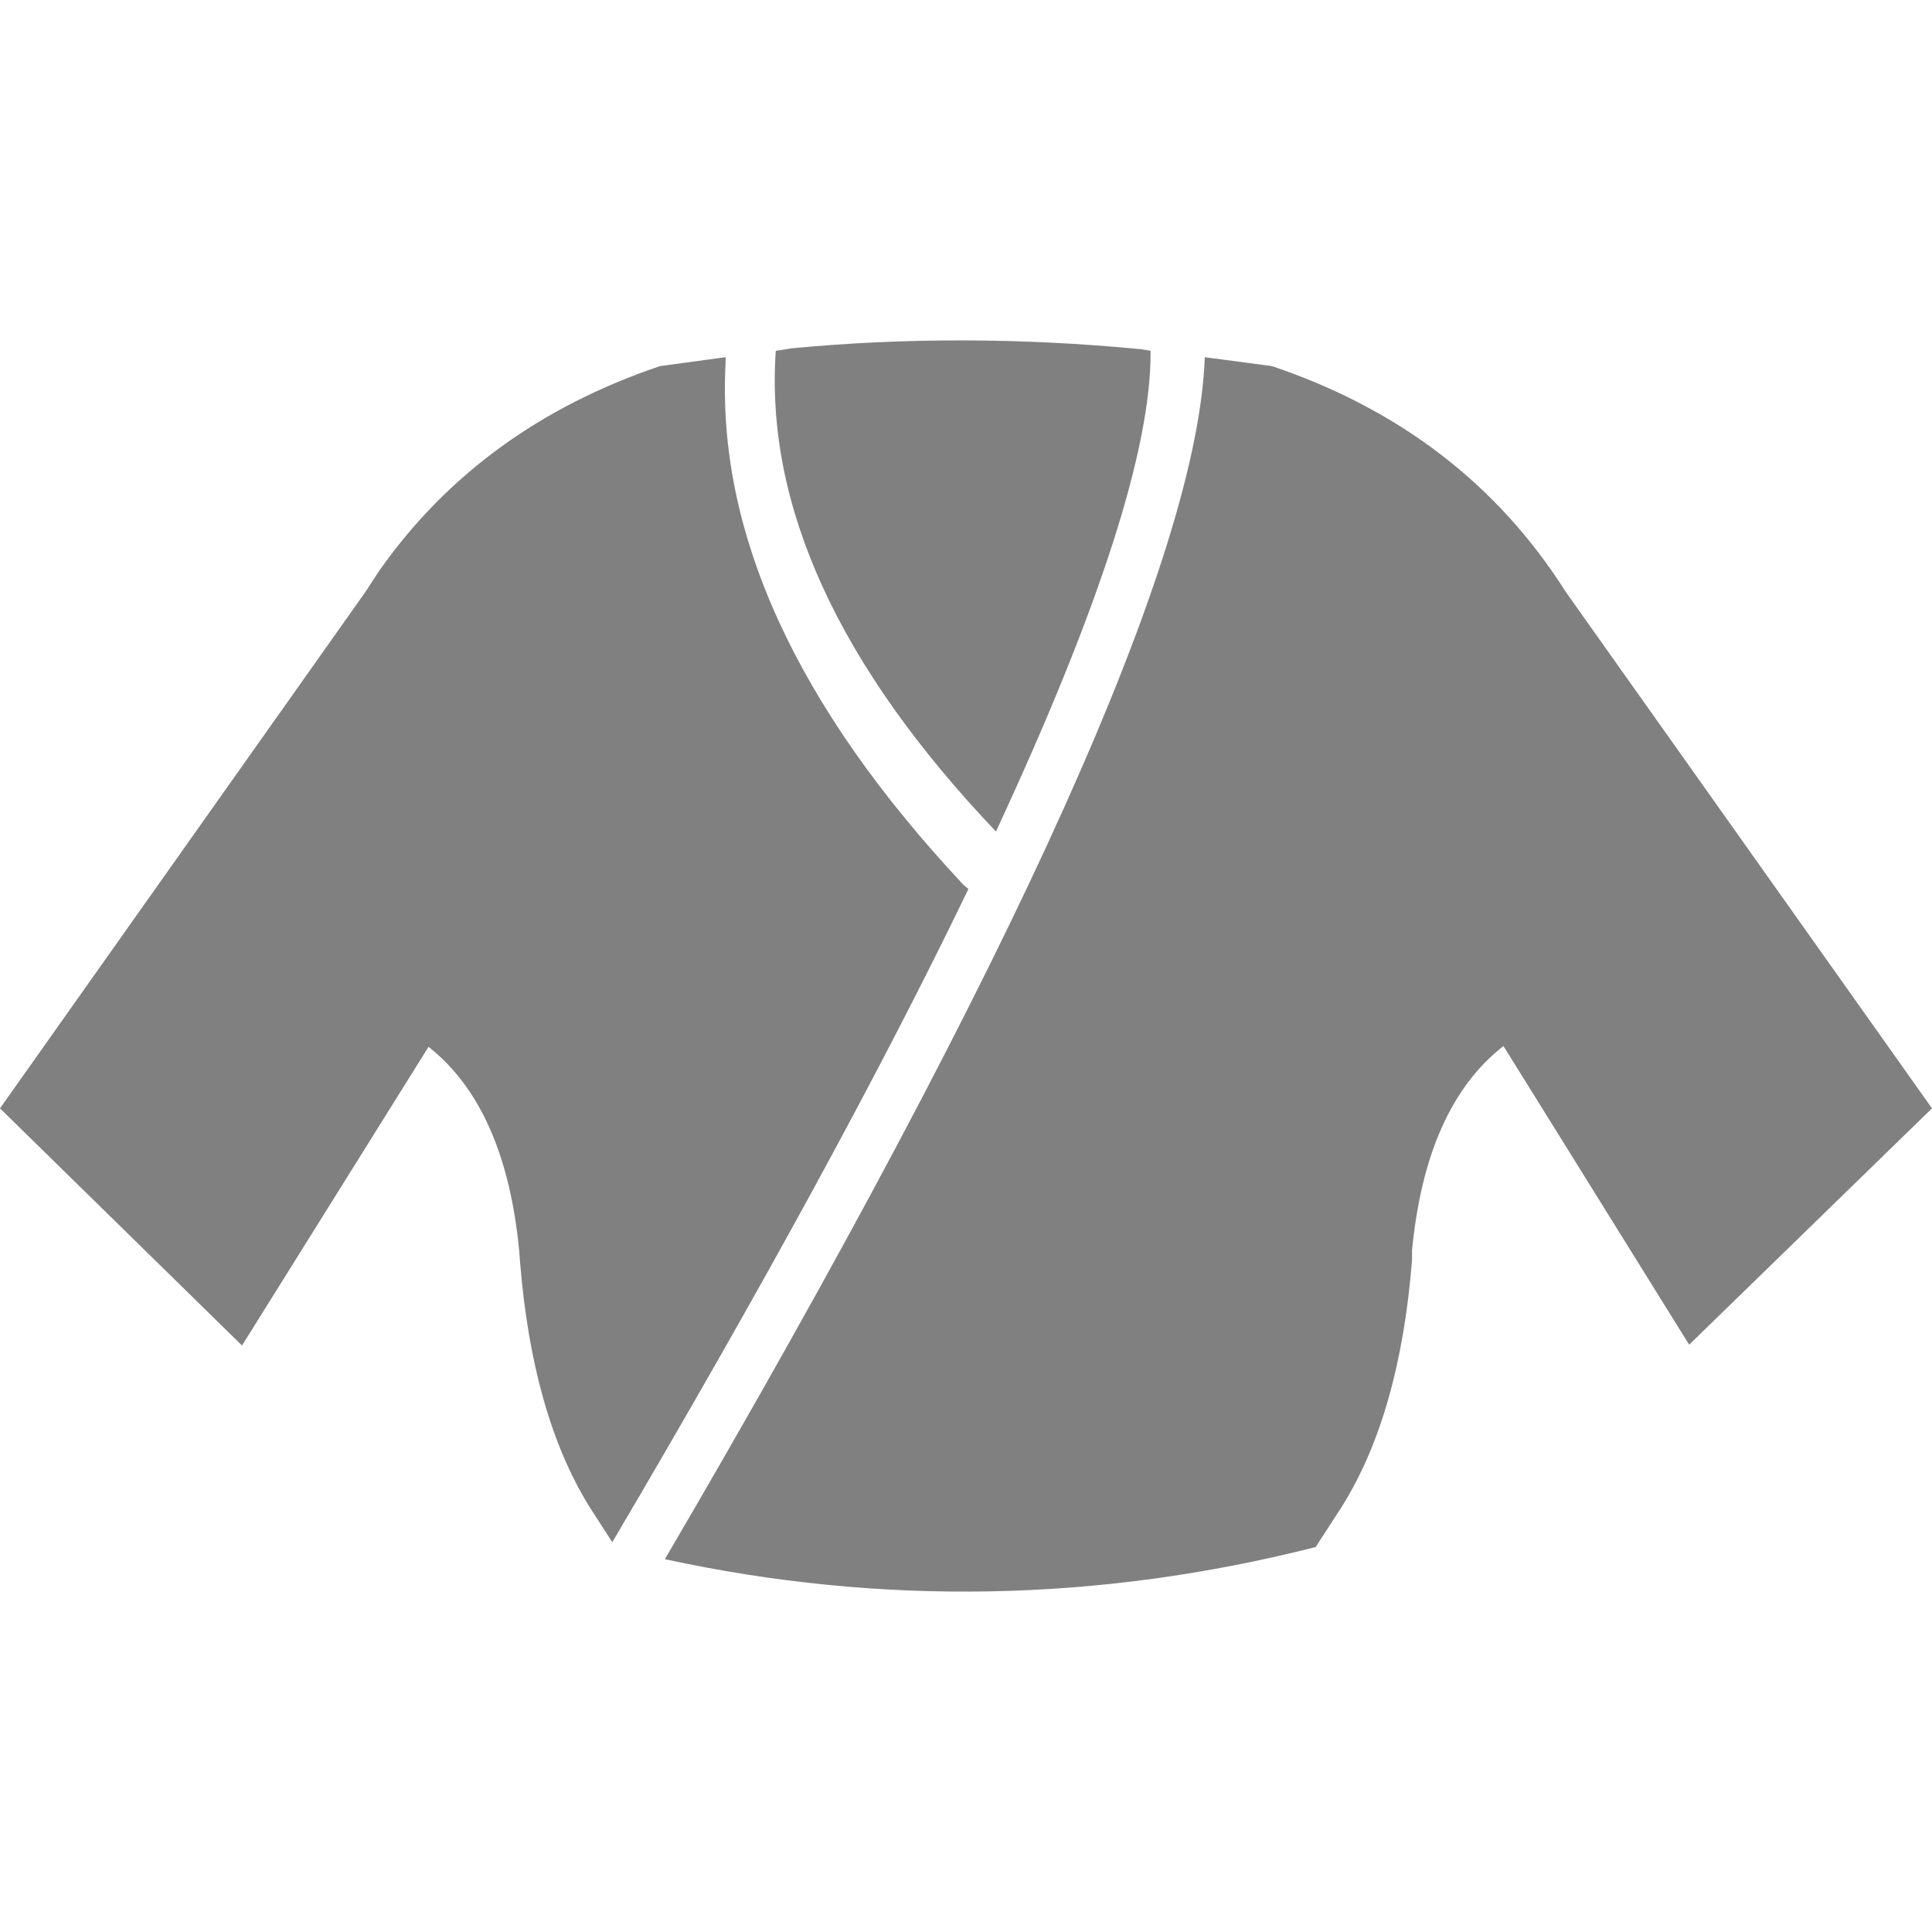 <?xml version="1.0" encoding="UTF-8" standalone="no"?>
<!-- Created with Inkscape (http://www.inkscape.org/) -->

<svg
   width="512"
   height="512"
   viewBox="0 0 512 512"
   version="1.1"
   id="svg1"
   inkscape:version="1.3.2 (091e20e, 2023-11-25, custom)"
   sodipodi:docname="KWD_KIT_Robes_Heavy.svg"
   xmlns:inkscape="http://www.inkscape.org/namespaces/inkscape"
   xmlns:sodipodi="http://sodipodi.sourceforge.net/DTD/sodipodi-0.dtd"
   xmlns="http://www.w3.org/2000/svg"
   xmlns:svg="http://www.w3.org/2000/svg">
  <sodipodi:namedview
     id="namedview1"
     pagecolor="#ffffff"
     bordercolor="#000000"
     borderopacity="0.25"
     inkscape:showpageshadow="2"
     inkscape:pageopacity="0.0"
     inkscape:pagecheckerboard="0"
     inkscape:deskcolor="#d1d1d1"
     inkscape:document-units="px"
     inkscape:zoom="0.82128906"
     inkscape:cx="182.63972"
     inkscape:cy="253.8692"
     inkscape:window-width="1920"
     inkscape:window-height="1017"
     inkscape:window-x="1042"
     inkscape:window-y="276"
     inkscape:window-maximized="1"
     inkscape:current-layer="layer1" />
  <defs
     id="defs1" />
  <g
     inkscape:label="Layer 1"
     inkscape:groupmode="layer"
     id="layer1">
    <path
       d="m 174.917,97.019 17.375,-2.36 v 1.502 c -2.431,44.76 18.591,90.879 63.065,138.357 l 1.287,1.073 c -23.024,47.763 -54.485,105.466 -94.383,173.107 L 156.04,399.045 c -10.01,-16.302 -16.088,-37.896 -18.233,-64.781 l -0.215,-2.789 c -2.431,-25.312 -10.439,-43.33 -24.025,-54.056 L 64.137,356.572 0,293.722 96.836,156.867 l 3.647,-5.577 c 17.876,-25.455 42.687,-43.545 74.434,-54.27 m 127.202,-4.505 2.789,0.429 c 0.286,25.598 -13.371,68.07 -40.971,127.417 C 222.179,176.458 202.731,133.986 205.591,92.944 h 0.215 l 4.076,-0.644 c 30.031,-2.86 60.777,-2.789 92.238,0.215 m 34.965,4.505 c 33.892,11.44 59.847,31.389 77.866,59.847 L 512,293.722 447.648,356.358 398.432,277.205 c -13.728,10.725 -21.808,28.815 -24.239,54.27 v 2.574 c -2.145,27.028 -8.294,48.693 -18.448,64.995 l -7.079,10.94 C 291.179,424.571 233.691,425.643 176.204,413.202 269.728,253.466 317.42,147.285 319.279,94.66 l 17.804,2.36"
       fill="#ffffff"
       fill-rule="evenodd"
       stroke="none"
       id="path1"
       style="fill:#808080;stroke-width:4.29;fill-opacity:1"
       sodipodi:nodetypes="cccccccccccccccccccccccccccccccccc" />
  </g>
</svg>
